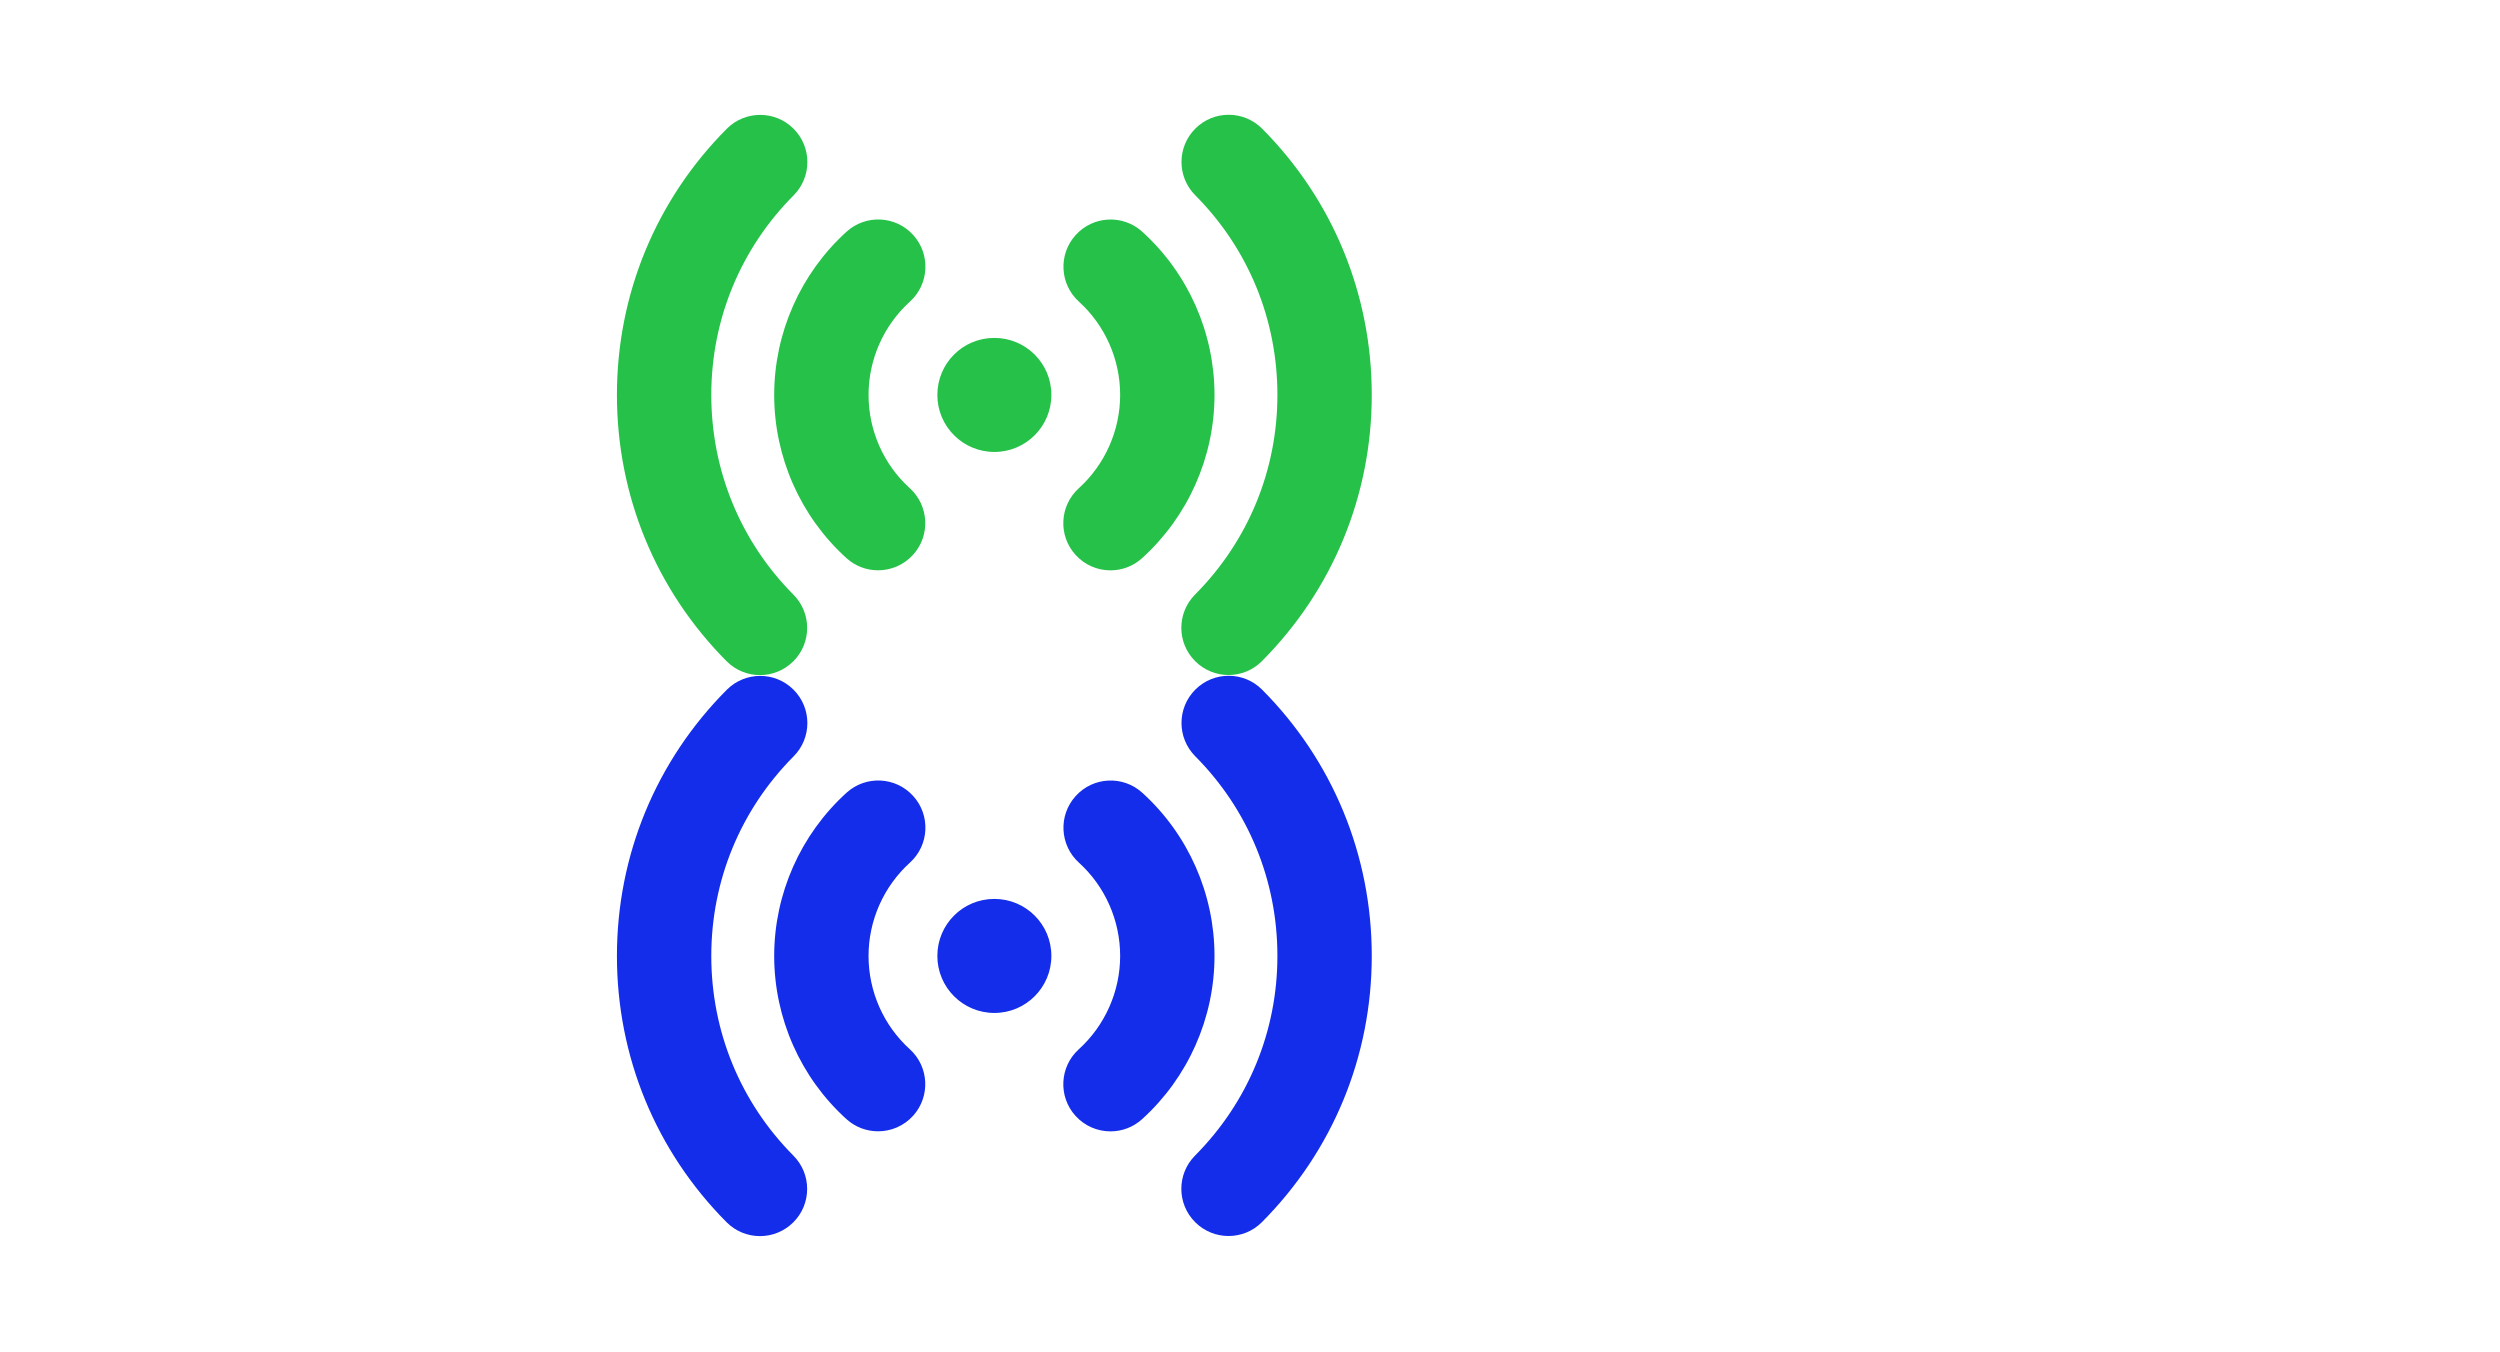 <?xml version="1.0" encoding="utf-8"?>
<!-- Generator: Adobe Illustrator 16.0.4, SVG Export Plug-In . SVG Version: 6.00 Build 0)  -->
<!DOCTYPE svg PUBLIC "-//W3C//DTD SVG 1.1//EN" "http://www.w3.org/Graphics/SVG/1.1/DTD/svg11.dtd">
<svg version="1.1" xmlns="http://www.w3.org/2000/svg" xmlns:xlink="http://www.w3.org/1999/xlink" x="0px" y="0px" width="1600px"
	 height="865px" viewBox="0 0 1600 865" style="enable-background:new 0 0 1600 865;" xml:space="preserve">
<g id="Capa_1">
	<g>
		<path style="fill:#25C149;" d="M777.282,252.753c0,39.673-16.869,77.737-46.297,104.428c-5.776,5.253-13.022,7.85-20.289,7.85
			c-8.212,0-16.385-3.341-22.343-9.903c-11.211-12.339-10.285-31.441,2.074-42.632c16.827-15.298,26.469-37.057,26.469-59.742
			c0-22.745-9.621-44.484-26.368-59.681c-12.36-11.192-13.305-30.294-2.093-42.653c11.191-12.379,30.273-13.305,42.632-2.094
			C760.434,174.936,777.282,212.999,777.282,252.753z M807.757,82.344c-11.756-11.815-30.897-11.856-42.693-0.101
			c-11.835,11.755-11.876,30.877-0.121,42.713c33.917,34.058,52.596,79.448,52.596,127.797c0,48.229-18.719,93.578-52.697,127.757
			c-11.754,11.816-11.714,30.938,0.121,42.693c5.877,5.858,13.587,8.796,21.296,8.796c7.75,0,15.52-2.959,21.397-8.897
			c45.31-45.572,70.27-106.058,70.27-170.349C877.926,188.342,853.007,127.814,807.757,82.344z M636.381,216.26
			c-20.189,0-36.473,16.284-36.473,36.493c0,20.129,16.305,36.494,36.494,36.494c20.188,0,36.473-16.364,36.473-36.494
			C672.874,232.544,656.57,216.26,636.381,216.26z M584.429,150.379c-11.212-12.36-30.293-13.285-42.652-2.074
			c-29.429,26.691-46.296,64.775-46.296,104.448c0,39.794,16.848,77.837,46.236,104.428c5.777,5.234,13.023,7.81,20.25,7.81
			c8.233,0,16.425-3.342,22.403-9.923c11.192-12.36,10.226-31.462-2.133-42.654c-16.747-15.156-26.369-36.896-26.369-59.661
			c0-22.685,9.642-44.444,26.489-59.722C594.715,181.819,595.64,162.717,584.429,150.379z M455.223,252.753
			c0-48.229,18.719-93.578,52.697-127.736c11.755-11.815,11.735-30.938-0.102-42.693c-11.794-11.776-30.917-11.715-42.692,0.1
			c-45.33,45.532-70.289,106.038-70.289,170.329c0,64.391,24.919,124.919,70.168,170.41c5.898,5.938,13.646,8.897,21.396,8.897
			c7.709,0,15.399-2.939,21.296-8.796c11.815-11.755,11.856-30.877,0.101-42.693C473.902,346.472,455.223,301.082,455.223,252.753z"
			/>
	</g>
</g>
<g id="Capa_1_copy">
	<g>
		<path style="fill:#132DEA;" d="M777.282,611.799c0,39.673-16.869,77.737-46.297,104.428c-5.776,5.253-13.022,7.851-20.289,7.851
			c-8.212,0-16.385-3.342-22.343-9.904c-11.211-12.339-10.285-31.441,2.074-42.632c16.827-15.298,26.469-37.058,26.469-59.742
			c0-22.745-9.621-44.484-26.368-59.682c-12.36-11.191-13.305-30.293-2.093-42.652c11.191-12.379,30.273-13.305,42.632-2.094
			C760.434,533.981,777.282,572.045,777.282,611.799z M807.757,441.39c-11.756-11.815-30.897-11.856-42.693-0.101
			c-11.835,11.755-11.876,30.877-0.121,42.713c33.917,34.059,52.596,79.447,52.596,127.797c0,48.229-18.719,93.578-52.697,127.757
			c-11.754,11.816-11.714,30.938,0.121,42.693c5.877,5.857,13.587,8.796,21.296,8.796c7.75,0,15.52-2.959,21.397-8.897
			c45.31-45.571,70.27-106.057,70.27-170.349C877.926,547.388,853.007,486.859,807.757,441.39z M636.381,575.306
			c-20.189,0-36.473,16.284-36.473,36.493c0,20.13,16.305,36.493,36.494,36.493c20.188,0,36.473-16.363,36.473-36.493
			C672.874,591.59,656.57,575.306,636.381,575.306z M584.429,509.425c-11.212-12.36-30.293-13.285-42.652-2.073
			c-29.429,26.69-46.296,64.774-46.296,104.447c0,39.794,16.848,77.837,46.236,104.428c5.777,5.233,13.023,7.81,20.25,7.81
			c8.233,0,16.425-3.342,22.403-9.922c11.192-12.36,10.226-31.463-2.133-42.654c-16.747-15.156-26.369-36.896-26.369-59.661
			c0-22.685,9.642-44.444,26.489-59.723C594.715,540.865,595.64,521.764,584.429,509.425z M455.223,611.799
			c0-48.229,18.719-93.578,52.697-127.736c11.755-11.815,11.735-30.938-0.102-42.693c-11.794-11.775-30.917-11.715-42.692,0.101
			c-45.33,45.532-70.289,106.038-70.289,170.329c0,64.392,24.919,124.919,70.168,170.409c5.898,5.938,13.646,8.897,21.396,8.897
			c7.709,0,15.399-2.939,21.296-8.796c11.815-11.756,11.856-30.877,0.101-42.693C473.902,705.518,455.223,660.128,455.223,611.799z"
			/>
	</g>
</g>
</svg>
